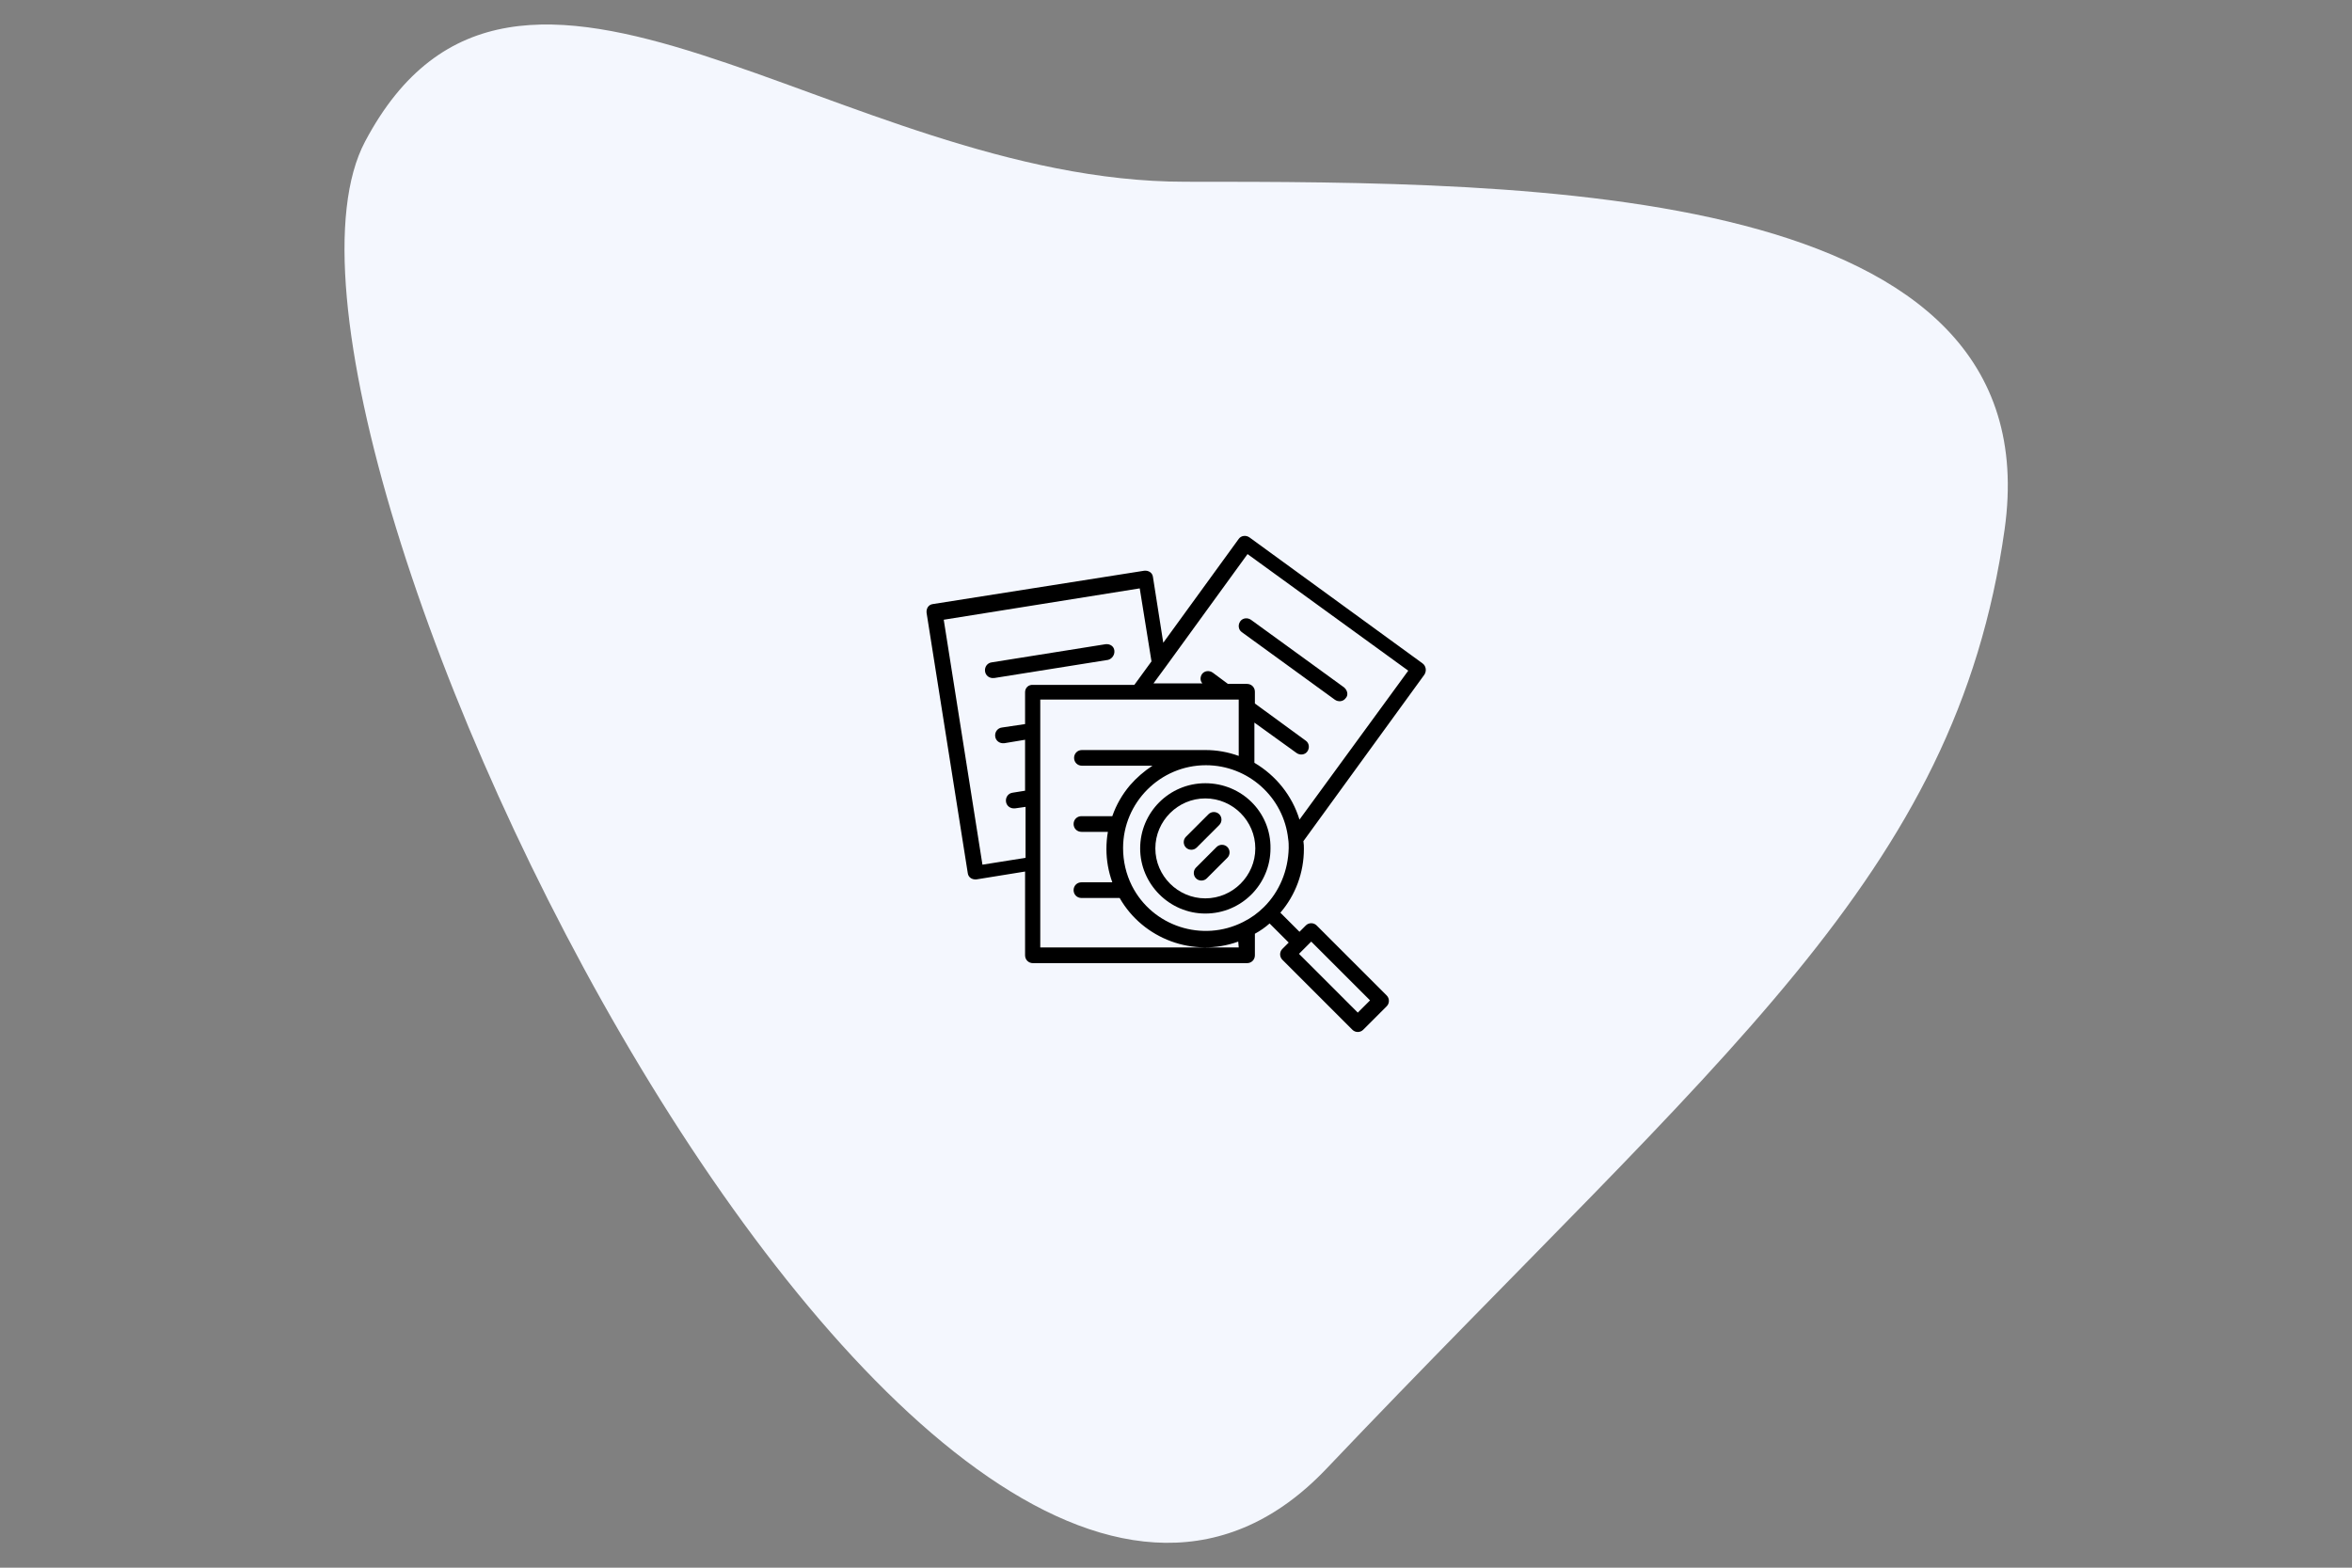 <?xml version="1.0" encoding="utf-8"?>
<!-- Generator: Adobe Illustrator 23.0.1, SVG Export Plug-In . SVG Version: 6.00 Build 0)  -->
<svg version="1.1" id="Layer_1" xmlns="http://www.w3.org/2000/svg" xmlns:xlink="http://www.w3.org/1999/xlink" x="0px" y="0px"
	 viewBox="0 0 480 320" style="enable-background:new 0 0 480 320;" xml:space="preserve">
<rect x="0" y="0" width="480" height="320" fill="#808080" stroke="none"/>
<style type="text/css">
	.st0{fill:#F4F7FE;}
</style>
<path id="base" class="st0" d="M74.5,28.9c30.8-58.2,96.5,8.2,167.4,8.2s177.2,0.1,167.2,71c-10,70.9-57.7,106.8-138.4,191.7
	S43.7,87.1,74.5,28.9z"/>
<g>
	<g id="Group_506" transform="translate(35.015 9.224)">
		<g id="Group_505">
			<path id="Path_327" d="M239.3,131.1l-19-13.8c-0.7-0.5-1.7-0.4-2.2,0.3c-0.5,0.7-0.4,1.7,0.3,2.2c0,0,0,0,0,0l19,13.8
				c0.7,0.5,1.7,0.4,2.2-0.3C240.2,132.7,240,131.7,239.3,131.1C239.3,131.1,239.3,131.1,239.3,131.1L239.3,131.1z"/>
		</g>
	</g>
	<g id="Group_508" transform="translate(6.623 12.097)">
		<g id="Group_507">
			<path id="Path_328" d="M220.8,120.7c-0.1-0.9-0.9-1.4-1.8-1.3c0,0,0,0,0,0l-23.2,3.7c-0.9,0.1-1.5,0.9-1.4,1.8s0.9,1.5,1.8,1.4
				c0,0,0.1,0,0.1,0l23.2-3.7C220.3,122.4,220.9,121.6,220.8,120.7z"/>
		</g>
	</g>
	<g id="Group_510" transform="translate(0 0)">
		<g id="Group_509">
			<path id="Path_329" d="M290.3,135.4L255,109.7c-0.7-0.5-1.7-0.4-2.2,0.3l-15.4,21.2l-2.1-13.4c-0.1-0.9-0.9-1.4-1.8-1.3
				c0,0,0,0,0,0l-43.1,6.8c-0.9,0.1-1.4,0.9-1.3,1.8c0,0,0,0,0,0l8.4,53.1c0.1,0.9,0.9,1.4,1.8,1.3c0,0,0,0,0,0l9.9-1.6V195
				c0,0.9,0.7,1.6,1.6,1.6l0,0h43.7c0.9,0,1.6-0.7,1.6-1.6l0,0v-4.4c1.1-0.6,2.1-1.3,3-2.1l3.9,3.9l-1.3,1.3c-0.6,0.6-0.6,1.6,0,2.2
				l14.3,14.3c0.6,0.6,1.6,0.6,2.2,0l4.8-4.8c0.6-0.6,0.6-1.6,0-2.2l-14.3-14.3c-0.6-0.6-1.6-0.6-2.2,0l-1.3,1.3l-3.9-3.9
				c3.1-3.6,4.8-8.2,4.8-13c0-0.5,0-1-0.1-1.6l24.7-34C291.2,136.9,291,135.9,290.3,135.4z M267.6,192.2l12,12l-2.5,2.5l-12-12
				L267.6,192.2z M209.2,141.3v6.5l-4.7,0.7c-0.9,0.1-1.5,0.9-1.4,1.8c0.1,0.9,0.9,1.5,1.8,1.4c0,0,0.1,0,0.1,0l4.2-0.7v10.4
				l-2.5,0.4c-0.9,0.1-1.5,0.9-1.4,1.8c0.1,0.9,0.9,1.5,1.8,1.4c0,0,0.1,0,0.1,0l2.1-0.3v10.4l-8.8,1.4l-7.9-50l40-6.4l2.4,14.9
				l-3.5,4.8h-20.6C209.9,139.7,209.2,140.4,209.2,141.3z M252.8,193.4h-40.5v-50.6h40.5v11.5c-2.2-0.8-4.5-1.2-6.8-1.2
				c-0.4,0-0.9,0-1.3,0c-0.1,0-0.2,0-0.4,0h-23.5c-0.9,0-1.6,0.7-1.6,1.6c0,0.9,0.7,1.6,1.6,1.6c0,0,0,0,0,0h14.4
				c-1.7,1.1-3.3,2.5-4.6,4c-1.6,1.9-2.8,4-3.6,6.3h-6.3c-0.9,0-1.6,0.7-1.6,1.6c0,0.9,0.7,1.6,1.6,1.6c0,0,0,0,0,0h5.4
				c-0.2,1.1-0.3,2.3-0.3,3.5c0,2.3,0.4,4.6,1.2,6.8h-6.3c-0.9,0-1.6,0.7-1.6,1.6c0,0.9,0.7,1.6,1.6,1.6h7.8
				c4.8,8.4,15.1,12.2,24.2,8.9L252.8,193.4L252.8,193.4z M258,185.1L258,185.1c-1.3,1.3-2.7,2.3-4.3,3.1
				c-8.3,4.2-18.5,0.9-22.7-7.4l0,0c-1.2-2.4-1.8-5-1.8-7.7c0-9.3,7.6-16.9,16.9-16.9c8.6,0,15.9,6.5,16.8,15.1l0,0
				c0.1,0.6,0.1,1.2,0.1,1.8C262.9,177.7,261.1,182,258,185.1z M265.2,167.3c-1.5-4.9-4.8-9-9.2-11.6v-8.2l8.6,6.2
				c0.7,0.5,1.7,0.4,2.2-0.3c0.5-0.7,0.4-1.7-0.3-2.2c0,0,0,0,0,0l-10.4-7.6v-2.4c0-0.9-0.7-1.6-1.6-1.6l0,0h-3.9l-3.1-2.3
				c-0.7-0.5-1.7-0.4-2.2,0.3c-0.4,0.6-0.4,1.4,0.1,1.9h-10l2.5-3.4l0,0l16.7-23l32.8,23.8L265.2,167.3z"/>
		</g>
	</g>
	<g id="Group_512" transform="translate(23.985 27.675)">
		<g id="Group_511">
			<path id="Path_330" d="M222,132.2c-7.4,0-13.3,6-13.3,13.3s6,13.3,13.3,13.3c7.4,0,13.3-6,13.3-13.3
				C235.4,138.1,229.4,132.2,222,132.2z M222,155.7c-5.6,0-10.2-4.6-10.2-10.2c0-5.6,4.6-10.2,10.2-10.2c5.6,0,10.2,4.6,10.2,10.2
				l0,0C232.2,151.1,227.6,155.7,222,155.7z"/>
		</g>
	</g>
	<g id="Group_514" transform="translate(29.981 34.594)">
		<g id="Group_513">
			<path id="Path_331" d="M220.5,138.3c-0.6-0.6-1.6-0.6-2.2,0l-4.2,4.2c-0.6,0.6-0.6,1.6,0,2.2c0.6,0.6,1.6,0.6,2.2,0l4.2-4.2
				C221.1,139.9,221.1,138.9,220.5,138.3z"/>
		</g>
	</g>
	<g id="Group_516" transform="translate(28.828 30.904)">
		<g id="Group_515">
			<path id="Path_332" d="M220,135.3c-0.6-0.6-1.6-0.6-2.2,0l-4.6,4.6c-0.6,0.6-0.6,1.6,0,2.2c0.6,0.6,1.6,0.6,2.2,0l4.6-4.6
				C220.6,136.9,220.6,135.9,220,135.3z"/>
		</g>
	</g>
</g>
</svg>
